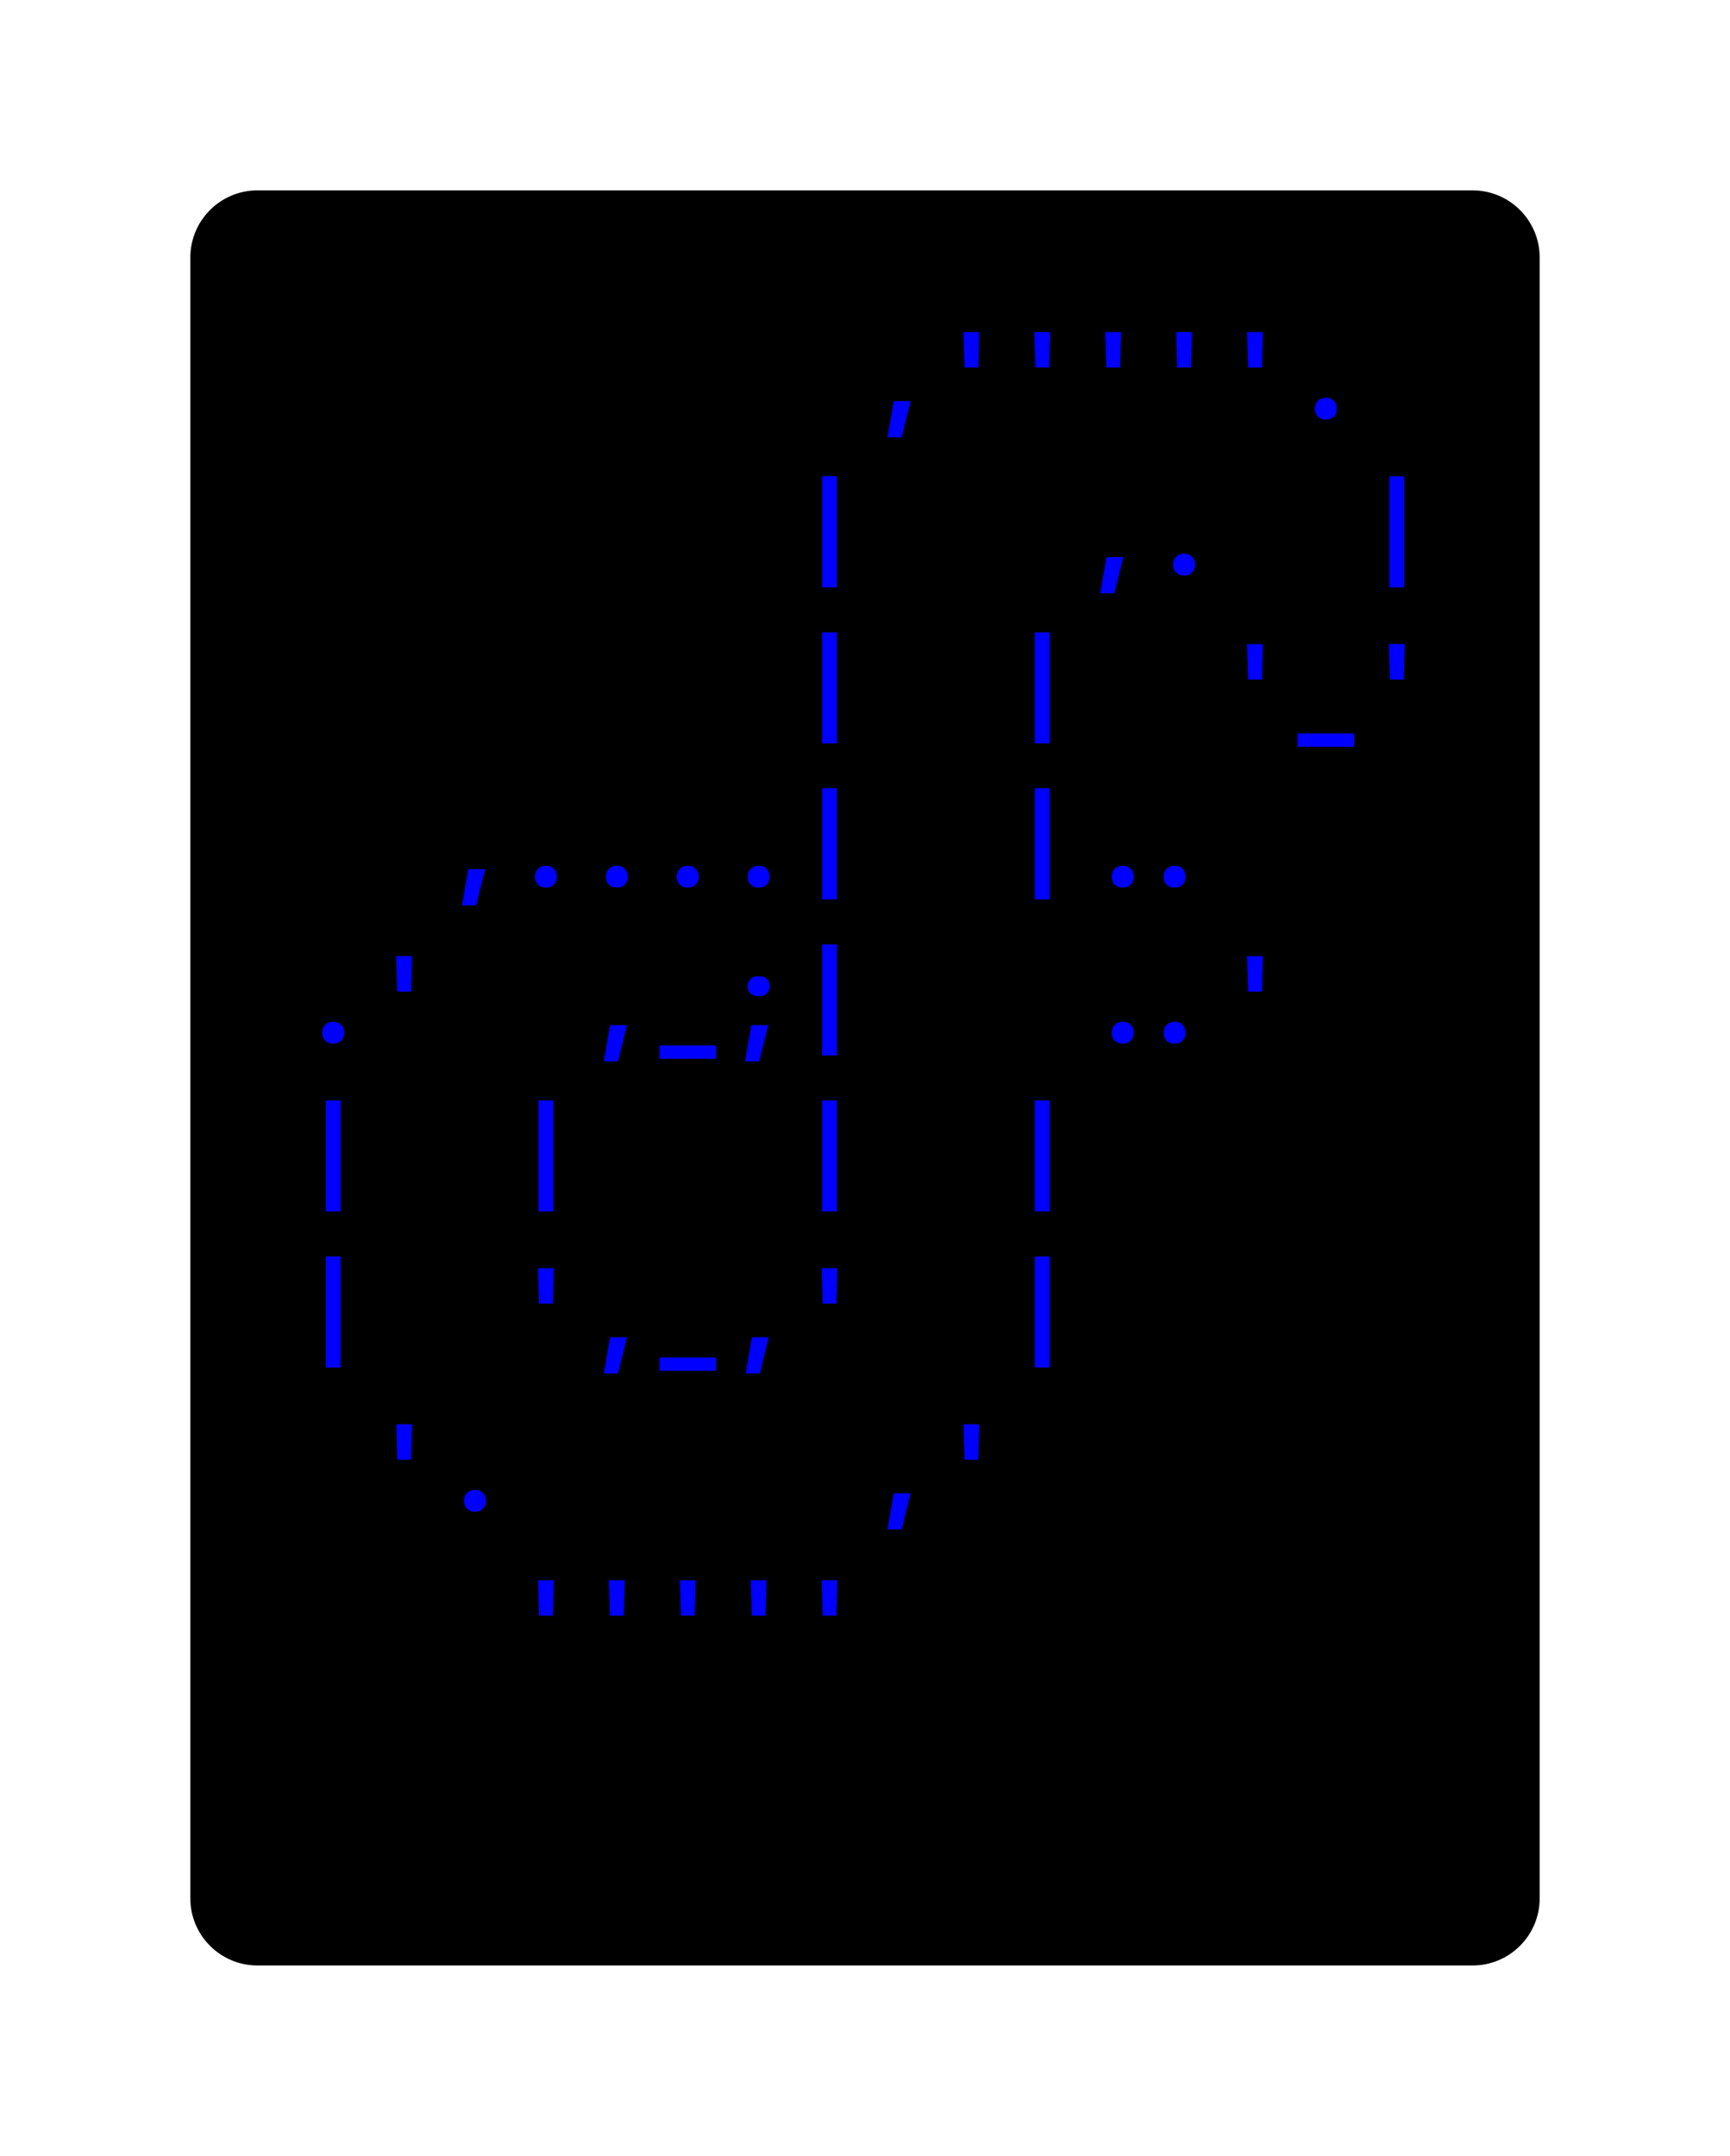 <svg class="typst-doc" viewBox="0 0 128.826 160.506" width="128.826pt" height="160.506pt" xmlns="http://www.w3.org/2000/svg" xmlns:xlink="http://www.w3.org/1999/xlink" xmlns:h5="http://www.w3.org/1999/xhtml">
    <path class="typst-shape" fill="#ffffff" fill-rule="nonzero" d="M 0 0 L 0 160.506 L 128.826 160.506 L 128.826 0 Z "/>
    <g>
        <g transform="translate(14.173 14.173)">
            <g class="typst-group">
                <g>
                    <g transform="translate(-0 -0)">
                        <path class="typst-shape" fill="#000000" fill-rule="nonzero" d="M 0 5 C 0 2.239 2.239 0 5 0 L 95.48 0 C 98.241 0 100.48 2.239 100.48 5 L 100.48 127.16 C 100.48 129.921 98.241 132.16 95.48 132.16 L 5 132.16 C 2.239 132.16 0 129.921 0 127.16 Z "/>
                    </g>
                    <g transform="translate(8 19.616)">
                        <g class="typst-group">
                            <g/>
                        </g>
                    </g>
                    <g transform="translate(8 19.616)">
                        <g class="typst-group">
                            <g/>
                        </g>
                    </g>
                    <g transform="translate(8 8)">
                        <g class="typst-group">
                            <g>
                                <g transform="translate(0 8.976)">
                                    <g class="typst-text" transform="scale(1, -1)"/>
                                </g>
                            </g>
                        </g>
                    </g>
                    <g transform="translate(50.24 8)">
                        <g class="typst-group">
                            <g>
                                <g transform="translate(0 8.976)">
                                    <g class="typst-text" transform="scale(1, -1)">
                                        <use xlink:href="#gC7DC75C50D9E90DBD4C9DDA800673242" x="0" fill="#0000ff" fill-rule="nonzero"/>
                                        <use xlink:href="#gB4F9C815D97669E149B6F107AF7BEC55" x="5.28" fill="#0000ff" fill-rule="nonzero"/>
                                        <use xlink:href="#gB4F9C815D97669E149B6F107AF7BEC55" x="10.56" fill="#0000ff" fill-rule="nonzero"/>
                                        <use xlink:href="#gB4F9C815D97669E149B6F107AF7BEC55" x="15.84" fill="#0000ff" fill-rule="nonzero"/>
                                        <use xlink:href="#gB4F9C815D97669E149B6F107AF7BEC55" x="21.12" fill="#0000ff" fill-rule="nonzero"/>
                                        <use xlink:href="#gB4F9C815D97669E149B6F107AF7BEC55" x="26.4" fill="#0000ff" fill-rule="nonzero"/>
                                        <use xlink:href="#g357B80BE87500441B8DDF77EB6D1F96" x="31.68" fill="#0000ff" fill-rule="nonzero"/>
                                    </g>
                                </g>
                            </g>
                        </g>
                    </g>
                    <g transform="translate(92.48 8)">
                        <g class="typst-group">
                            <g/>
                        </g>
                    </g>
                    <g transform="translate(8 31.232)">
                        <g class="typst-group">
                            <g/>
                        </g>
                    </g>
                    <g transform="translate(8 31.232)">
                        <g class="typst-group">
                            <g/>
                        </g>
                    </g>
                    <g transform="translate(8 19.616)">
                        <g class="typst-group">
                            <g>
                                <g transform="translate(0 8.976)">
                                    <g class="typst-text" transform="scale(1, -1)"/>
                                </g>
                            </g>
                        </g>
                    </g>
                    <g transform="translate(44.96 19.616)">
                        <g class="typst-group">
                            <g>
                                <g transform="translate(0 8.976)">
                                    <g class="typst-text" transform="scale(1, -1)">
                                        <use xlink:href="#g8A5BF3199C92CED90A87AFA3E318F67A" x="0" fill="#0000ff" fill-rule="nonzero"/>
                                        <use xlink:href="#gC7DC75C50D9E90DBD4C9DDA800673242" x="21.12" fill="#0000ff" fill-rule="nonzero"/>
                                        <use xlink:href="#g357B80BE87500441B8DDF77EB6D1F96" x="26.4" fill="#0000ff" fill-rule="nonzero"/>
                                        <use xlink:href="#g8A5BF3199C92CED90A87AFA3E318F67A" x="42.24" fill="#0000ff" fill-rule="nonzero"/>
                                    </g>
                                </g>
                            </g>
                        </g>
                    </g>
                    <g transform="translate(92.48 19.616)">
                        <g class="typst-group">
                            <g/>
                        </g>
                    </g>
                    <g transform="translate(8 42.848)">
                        <g class="typst-group">
                            <g/>
                        </g>
                    </g>
                    <g transform="translate(8 42.848)">
                        <g class="typst-group">
                            <g/>
                        </g>
                    </g>
                    <g transform="translate(8 31.232)">
                        <g class="typst-group">
                            <g>
                                <g transform="translate(0 8.976)">
                                    <g class="typst-text" transform="scale(1, -1)"/>
                                </g>
                            </g>
                        </g>
                    </g>
                    <g transform="translate(44.96 31.232)">
                        <g class="typst-group">
                            <g>
                                <g transform="translate(0 8.976)">
                                    <g class="typst-text" transform="scale(1, -1)">
                                        <use xlink:href="#g8A5BF3199C92CED90A87AFA3E318F67A" x="0" fill="#0000ff" fill-rule="nonzero"/>
                                        <use xlink:href="#g8A5BF3199C92CED90A87AFA3E318F67A" x="15.84" fill="#0000ff" fill-rule="nonzero"/>
                                        <use xlink:href="#gB4F9C815D97669E149B6F107AF7BEC55" x="31.68" fill="#0000ff" fill-rule="nonzero"/>
                                        <use xlink:href="#g706CF4AFC3F3C8246C228679E4891777" x="36.96" fill="#0000ff" fill-rule="nonzero"/>
                                        <use xlink:href="#gB4F9C815D97669E149B6F107AF7BEC55" x="42.24" fill="#0000ff" fill-rule="nonzero"/>
                                    </g>
                                </g>
                            </g>
                        </g>
                    </g>
                    <g transform="translate(92.48 31.232)">
                        <g class="typst-group">
                            <g/>
                        </g>
                    </g>
                    <g transform="translate(8 54.464)">
                        <g class="typst-group">
                            <g/>
                        </g>
                    </g>
                    <g transform="translate(8 54.464)">
                        <g class="typst-group">
                            <g/>
                        </g>
                    </g>
                    <g transform="translate(8 54.464)">
                        <g class="typst-group">
                            <g/>
                        </g>
                    </g>
                    <g transform="translate(8 42.848)">
                        <g class="typst-group">
                            <g>
                                <g transform="translate(0 8.976)">
                                    <g class="typst-text" transform="scale(1, -1)">
                                        <use xlink:href="#gC7DC75C50D9E90DBD4C9DDA800673242" x="10.56" fill="#0000ff" fill-rule="nonzero"/>
                                        <use xlink:href="#g357B80BE87500441B8DDF77EB6D1F96" x="15.84" fill="#0000ff" fill-rule="nonzero"/>
                                        <use xlink:href="#g357B80BE87500441B8DDF77EB6D1F96" x="21.12" fill="#0000ff" fill-rule="nonzero"/>
                                        <use xlink:href="#g357B80BE87500441B8DDF77EB6D1F96" x="26.4" fill="#0000ff" fill-rule="nonzero"/>
                                        <use xlink:href="#g357B80BE87500441B8DDF77EB6D1F96" x="31.68" fill="#0000ff" fill-rule="nonzero"/>
                                        <use xlink:href="#g8A5BF3199C92CED90A87AFA3E318F67A" x="36.96" fill="#0000ff" fill-rule="nonzero"/>
                                        <use xlink:href="#g8A5BF3199C92CED90A87AFA3E318F67A" x="52.8" fill="#0000ff" fill-rule="nonzero"/>
                                        <use xlink:href="#g9E4E0DA6875C483CAD60AD9E40398AB8" x="63.36" fill="#0000ff" fill-rule="nonzero"/>
                                    </g>
                                </g>
                            </g>
                        </g>
                    </g>
                    <g transform="translate(92.48 42.848)">
                        <g class="typst-group">
                            <g/>
                        </g>
                    </g>
                    <g transform="translate(8 66.08)">
                        <g class="typst-group">
                            <g/>
                        </g>
                    </g>
                    <g transform="translate(8 66.08)">
                        <g class="typst-group">
                            <g/>
                        </g>
                    </g>
                    <g transform="translate(8 66.08)">
                        <g class="typst-group">
                            <g/>
                        </g>
                    </g>
                    <g transform="translate(8 54.464)">
                        <g class="typst-group">
                            <g>
                                <g transform="translate(0 8.976)">
                                    <g class="typst-text" transform="scale(1, -1)">
                                        <use xlink:href="#g357B80BE87500441B8DDF77EB6D1F96" x="0" fill="#0000ff" fill-rule="nonzero"/>
                                        <use xlink:href="#gB4F9C815D97669E149B6F107AF7BEC55" x="5.28" fill="#0000ff" fill-rule="nonzero"/>
                                        <use xlink:href="#gC7DC75C50D9E90DBD4C9DDA800673242" x="21.12" fill="#0000ff" fill-rule="nonzero"/>
                                        <use xlink:href="#g706CF4AFC3F3C8246C228679E4891777" x="26.4" fill="#0000ff" fill-rule="nonzero"/>
                                        <use xlink:href="#g9D20E9C06F3F59934F706771D6311131" x="31.68" fill="#0000ff" fill-rule="nonzero"/>
                                        <use xlink:href="#g8A5BF3199C92CED90A87AFA3E318F67A" x="36.96" fill="#0000ff" fill-rule="nonzero"/>
                                        <use xlink:href="#g9E4E0DA6875C483CAD60AD9E40398AB8" x="63.36" fill="#0000ff" fill-rule="nonzero"/>
                                        <use xlink:href="#gB4F9C815D97669E149B6F107AF7BEC55" x="68.64" fill="#0000ff" fill-rule="nonzero"/>
                                    </g>
                                </g>
                            </g>
                        </g>
                    </g>
                    <g transform="translate(92.48 54.464)">
                        <g class="typst-group">
                            <g/>
                        </g>
                    </g>
                    <g transform="translate(8 77.696)">
                        <g class="typst-group">
                            <g/>
                        </g>
                    </g>
                    <g transform="translate(8 77.696)">
                        <g class="typst-group">
                            <g/>
                        </g>
                    </g>
                    <g transform="translate(8 77.696)">
                        <g class="typst-group">
                            <g/>
                        </g>
                    </g>
                    <g transform="translate(8 66.08)">
                        <g class="typst-group">
                            <g>
                                <g transform="translate(0 8.976)">
                                    <g class="typst-text" transform="scale(1, -1)">
                                        <use xlink:href="#g8A5BF3199C92CED90A87AFA3E318F67A" x="0" fill="#0000ff" fill-rule="nonzero"/>
                                        <use xlink:href="#g8A5BF3199C92CED90A87AFA3E318F67A" x="15.84" fill="#0000ff" fill-rule="nonzero"/>
                                        <use xlink:href="#g8A5BF3199C92CED90A87AFA3E318F67A" x="36.96" fill="#0000ff" fill-rule="nonzero"/>
                                        <use xlink:href="#g8A5BF3199C92CED90A87AFA3E318F67A" x="52.8" fill="#0000ff" fill-rule="nonzero"/>
                                    </g>
                                </g>
                            </g>
                        </g>
                    </g>
                    <g transform="translate(92.48 66.08)">
                        <g class="typst-group">
                            <g/>
                        </g>
                    </g>
                    <g transform="translate(8 89.312)">
                        <g class="typst-group">
                            <g/>
                        </g>
                    </g>
                    <g transform="translate(8 89.312)">
                        <g class="typst-group">
                            <g/>
                        </g>
                    </g>
                    <g transform="translate(8 89.312)">
                        <g class="typst-group">
                            <g/>
                        </g>
                    </g>
                    <g transform="translate(8 77.696)">
                        <g class="typst-group">
                            <g>
                                <g transform="translate(0 8.976)">
                                    <g class="typst-text" transform="scale(1, -1)">
                                        <use xlink:href="#g8A5BF3199C92CED90A87AFA3E318F67A" x="0" fill="#0000ff" fill-rule="nonzero"/>
                                        <use xlink:href="#gB4F9C815D97669E149B6F107AF7BEC55" x="15.84" fill="#0000ff" fill-rule="nonzero"/>
                                        <use xlink:href="#gC7DC75C50D9E90DBD4C9DDA800673242" x="21.12" fill="#0000ff" fill-rule="nonzero"/>
                                        <use xlink:href="#g706CF4AFC3F3C8246C228679E4891777" x="26.4" fill="#0000ff" fill-rule="nonzero"/>
                                        <use xlink:href="#gC7DC75C50D9E90DBD4C9DDA800673242" x="31.68" fill="#0000ff" fill-rule="nonzero"/>
                                        <use xlink:href="#gB4F9C815D97669E149B6F107AF7BEC55" x="36.96" fill="#0000ff" fill-rule="nonzero"/>
                                        <use xlink:href="#g8A5BF3199C92CED90A87AFA3E318F67A" x="52.8" fill="#0000ff" fill-rule="nonzero"/>
                                    </g>
                                </g>
                            </g>
                        </g>
                    </g>
                    <g transform="translate(92.48 77.696)">
                        <g class="typst-group">
                            <g/>
                        </g>
                    </g>
                    <g transform="translate(8 100.928)">
                        <g class="typst-group">
                            <g/>
                        </g>
                    </g>
                    <g transform="translate(8 100.928)">
                        <g class="typst-group">
                            <g/>
                        </g>
                    </g>
                    <g transform="translate(8 100.928)">
                        <g class="typst-group">
                            <g/>
                        </g>
                    </g>
                    <g transform="translate(8 89.312)">
                        <g class="typst-group">
                            <g>
                                <g transform="translate(0 8.976)">
                                    <g class="typst-text" transform="scale(1, -1)">
                                        <use xlink:href="#gB4F9C815D97669E149B6F107AF7BEC55" x="5.28" fill="#0000ff" fill-rule="nonzero"/>
                                        <use xlink:href="#g357B80BE87500441B8DDF77EB6D1F96" x="10.56" fill="#0000ff" fill-rule="nonzero"/>
                                        <use xlink:href="#gC7DC75C50D9E90DBD4C9DDA800673242" x="42.24" fill="#0000ff" fill-rule="nonzero"/>
                                        <use xlink:href="#gB4F9C815D97669E149B6F107AF7BEC55" x="47.52" fill="#0000ff" fill-rule="nonzero"/>
                                    </g>
                                </g>
                            </g>
                        </g>
                    </g>
                    <g transform="translate(92.48 89.312)">
                        <g class="typst-group">
                            <g/>
                        </g>
                    </g>
                    <g transform="translate(8 112.544)">
                        <g class="typst-group">
                            <g/>
                        </g>
                    </g>
                    <g transform="translate(8 112.544)">
                        <g class="typst-group">
                            <g/>
                        </g>
                    </g>
                    <g transform="translate(8 100.928)">
                        <g class="typst-group">
                            <g>
                                <g transform="translate(0 8.976)">
                                    <g class="typst-text" transform="scale(1, -1)"/>
                                </g>
                            </g>
                        </g>
                    </g>
                    <g transform="translate(23.84 100.928)">
                        <g class="typst-group">
                            <g>
                                <g transform="translate(0 8.976)">
                                    <g class="typst-text" transform="scale(1, -1)">
                                        <use xlink:href="#gB4F9C815D97669E149B6F107AF7BEC55" x="0" fill="#0000ff" fill-rule="nonzero"/>
                                        <use xlink:href="#gB4F9C815D97669E149B6F107AF7BEC55" x="5.28" fill="#0000ff" fill-rule="nonzero"/>
                                        <use xlink:href="#gB4F9C815D97669E149B6F107AF7BEC55" x="10.56" fill="#0000ff" fill-rule="nonzero"/>
                                        <use xlink:href="#gB4F9C815D97669E149B6F107AF7BEC55" x="15.84" fill="#0000ff" fill-rule="nonzero"/>
                                        <use xlink:href="#gB4F9C815D97669E149B6F107AF7BEC55" x="21.12" fill="#0000ff" fill-rule="nonzero"/>
                                    </g>
                                </g>
                            </g>
                        </g>
                    </g>
                    <g transform="translate(92.48 100.928)">
                        <g class="typst-group">
                            <g/>
                        </g>
                    </g>
                    <g transform="translate(8 112.544)">
                        <g class="typst-group">
                            <g/>
                        </g>
                    </g>
                    <g transform="translate(8 124.16)">
                        <g class="typst-group">
                            <g/>
                        </g>
                    </g>
                </g>
            </g>
        </g>
    </g>
    <defs id="glyph">
        <symbol id="gC7DC75C50D9E90DBD4C9DDA800673242" overflow="visible">
            <path d="M 1.672 -1.408 L 2.138 1.285 L 3.397 1.285 L 2.728 -1.408 L 1.672 -1.408 Z "/>
        </symbol>
        <symbol id="gB4F9C815D97669E149B6F107AF7BEC55" overflow="visible">
            <path d="M 2.13 3.784 L 2.05 6.424 L 3.23 6.424 L 3.159 3.784 L 2.13 3.784 Z "/>
        </symbol>
        <symbol id="g357B80BE87500441B8DDF77EB6D1F96" overflow="visible">
            <path d="M 2.64 -0.088 Q 2.27 -0.088 2.046 0.136 Q 1.822 0.361 1.822 0.722 Q 1.822 1.082 2.046 1.311 Q 2.27 1.54 2.64 1.54 Q 3.01 1.54 3.234 1.311 Q 3.458 1.082 3.458 0.722 Q 3.458 0.361 3.234 0.136 Q 3.01 -0.088 2.64 -0.088 Z "/>
        </symbol>
        <symbol id="g8A5BF3199C92CED90A87AFA3E318F67A" overflow="visible">
            <path d="M 2.086 -0.968 L 2.086 7.304 L 3.194 7.304 L 3.194 -0.968 L 2.086 -0.968 Z "/>
        </symbol>
        <symbol id="g706CF4AFC3F3C8246C228679E4891777" overflow="visible">
            <path d="M 0.528 -1.214 L 0.528 -0.22 L 4.752 -0.22 L 4.752 -1.214 L 0.528 -1.214 Z "/>
        </symbol>
        <symbol id="g9E4E0DA6875C483CAD60AD9E40398AB8" overflow="visible">
            <path d="M -1.927 -0.088 Q -2.297 -0.088 -2.521 0.136 Q -2.746 0.361 -2.746 0.722 Q -2.746 1.082 -2.521 1.311 Q -2.297 1.54 -1.927 1.54 Q -1.558 1.54 -1.333 1.311 Q -1.109 1.082 -1.109 0.722 Q -1.109 0.361 -1.333 0.136 Q -1.558 -0.088 -1.927 -0.088 Z M 1.936 -0.088 Q 1.566 -0.088 1.342 0.136 Q 1.118 0.361 1.118 0.722 Q 1.118 1.082 1.342 1.311 Q 1.566 1.54 1.936 1.54 Q 2.306 1.54 2.53 1.311 Q 2.754 1.082 2.754 0.722 Q 2.754 0.361 2.53 0.136 Q 2.306 -0.088 1.936 -0.088 Z "/>
        </symbol>
        <symbol id="g9D20E9C06F3F59934F706771D6311131" overflow="visible">
            <path d="M 2.552 3.45 Q 2.226 3.45 2.02 3.661 Q 1.813 3.872 1.813 4.189 Q 1.813 4.506 2.024 4.717 Q 2.235 4.928 2.552 4.928 L 2.728 4.928 Q 3.045 4.928 3.256 4.717 Q 3.467 4.506 3.467 4.189 Q 3.467 3.872 3.26 3.661 Q 3.054 3.45 2.728 3.45 L 2.552 3.45 Z M 1.628 -1.408 L 2.094 1.285 L 3.353 1.285 L 2.684 -1.408 L 1.628 -1.408 Z "/>
        </symbol>
    </defs>
</svg>
